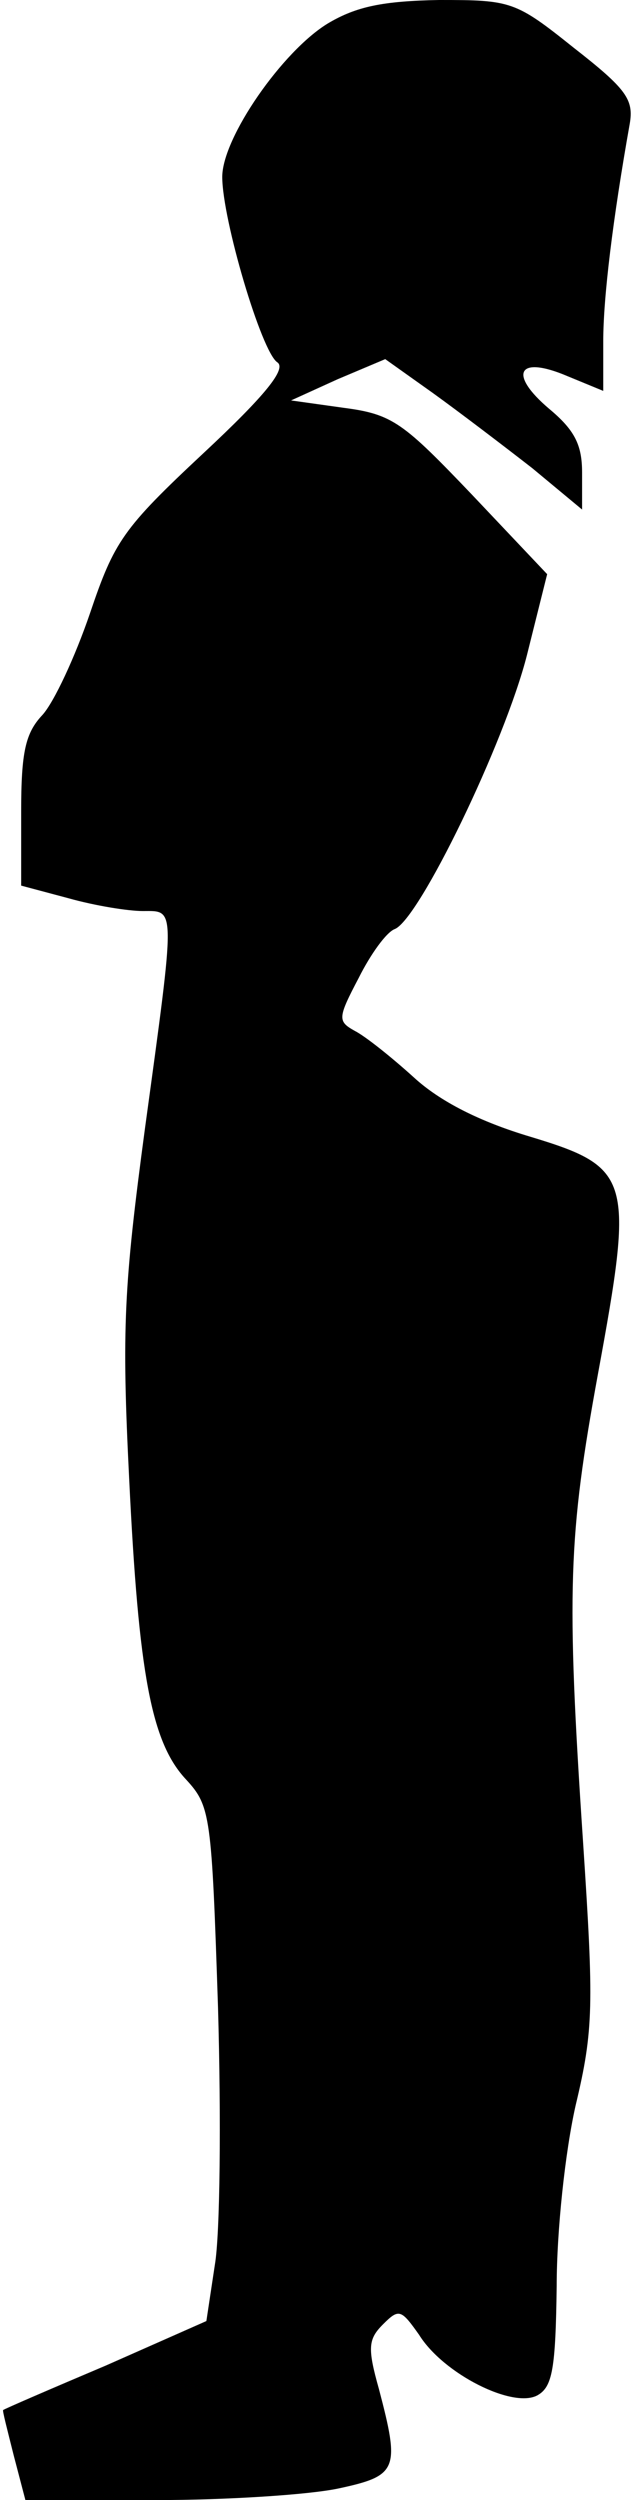 <?xml version="1.0" standalone="no"?>
<!DOCTYPE svg PUBLIC "-//W3C//DTD SVG 20010904//EN"
 "http://www.w3.org/TR/2001/REC-SVG-20010904/DTD/svg10.dtd">
<svg version="1.0" xmlns="http://www.w3.org/2000/svg"
 width="60pt" height="236pt" viewBox="0 0 60 236"
 preserveAspectRatio="xMidYMid meet">
<g transform="translate(0,236) scale(0.1,-0.1)"
fill="#000000" stroke="none">
<path fill="#000000" stroke="none" d="M310 2338 c-43 -26 -100 -108 -100
-145 0 -40 37 -165 52 -175 9 -6 -11 -31 -70 -86 -76 -71 -84 -83 -107 -151
-14 -41 -34 -84 -45 -96 -16 -17 -20 -35 -20 -91 l0 -70 45 -12 c25 -7 56 -12
70 -12 31 0 31 7 2 -205 -20 -149 -22 -189 -15 -330 9 -186 21 -250 54 -285
23 -25 24 -34 30 -215 3 -105 2 -214 -3 -243 l-8 -53 -95 -42 c-52 -22 -96
-41 -97 -42 -1 0 4 -19 10 -43 l11 -42 123 0 c67 0 145 5 173 11 56 12 58 18
38 94 -11 39 -10 47 4 61 15 15 17 14 34 -10 23 -37 89 -70 112 -57 14 8 17
25 18 103 0 52 8 127 18 171 17 71 17 95 7 247 -16 239 -14 290 14 443 34 185
32 195 -64 224 -47 14 -85 33 -110 56 -21 19 -46 39 -56 44 -16 9 -16 12 4 50
11 22 26 43 34 46 23 9 104 176 125 259 l19 76 -71 75 c-65 68 -75 76 -121 82
l-50 7 44 20 45 19 45 -32 c25 -18 67 -50 94 -71 l47 -39 0 35 c0 26 -7 40
-31 60 -39 33 -30 51 17 31 l34 -14 0 47 c0 41 9 115 25 205 4 23 -3 33 -53
72 -55 44 -59 45 -127 45 -53 -1 -78 -6 -105 -22z"/>
</g>
</svg>
